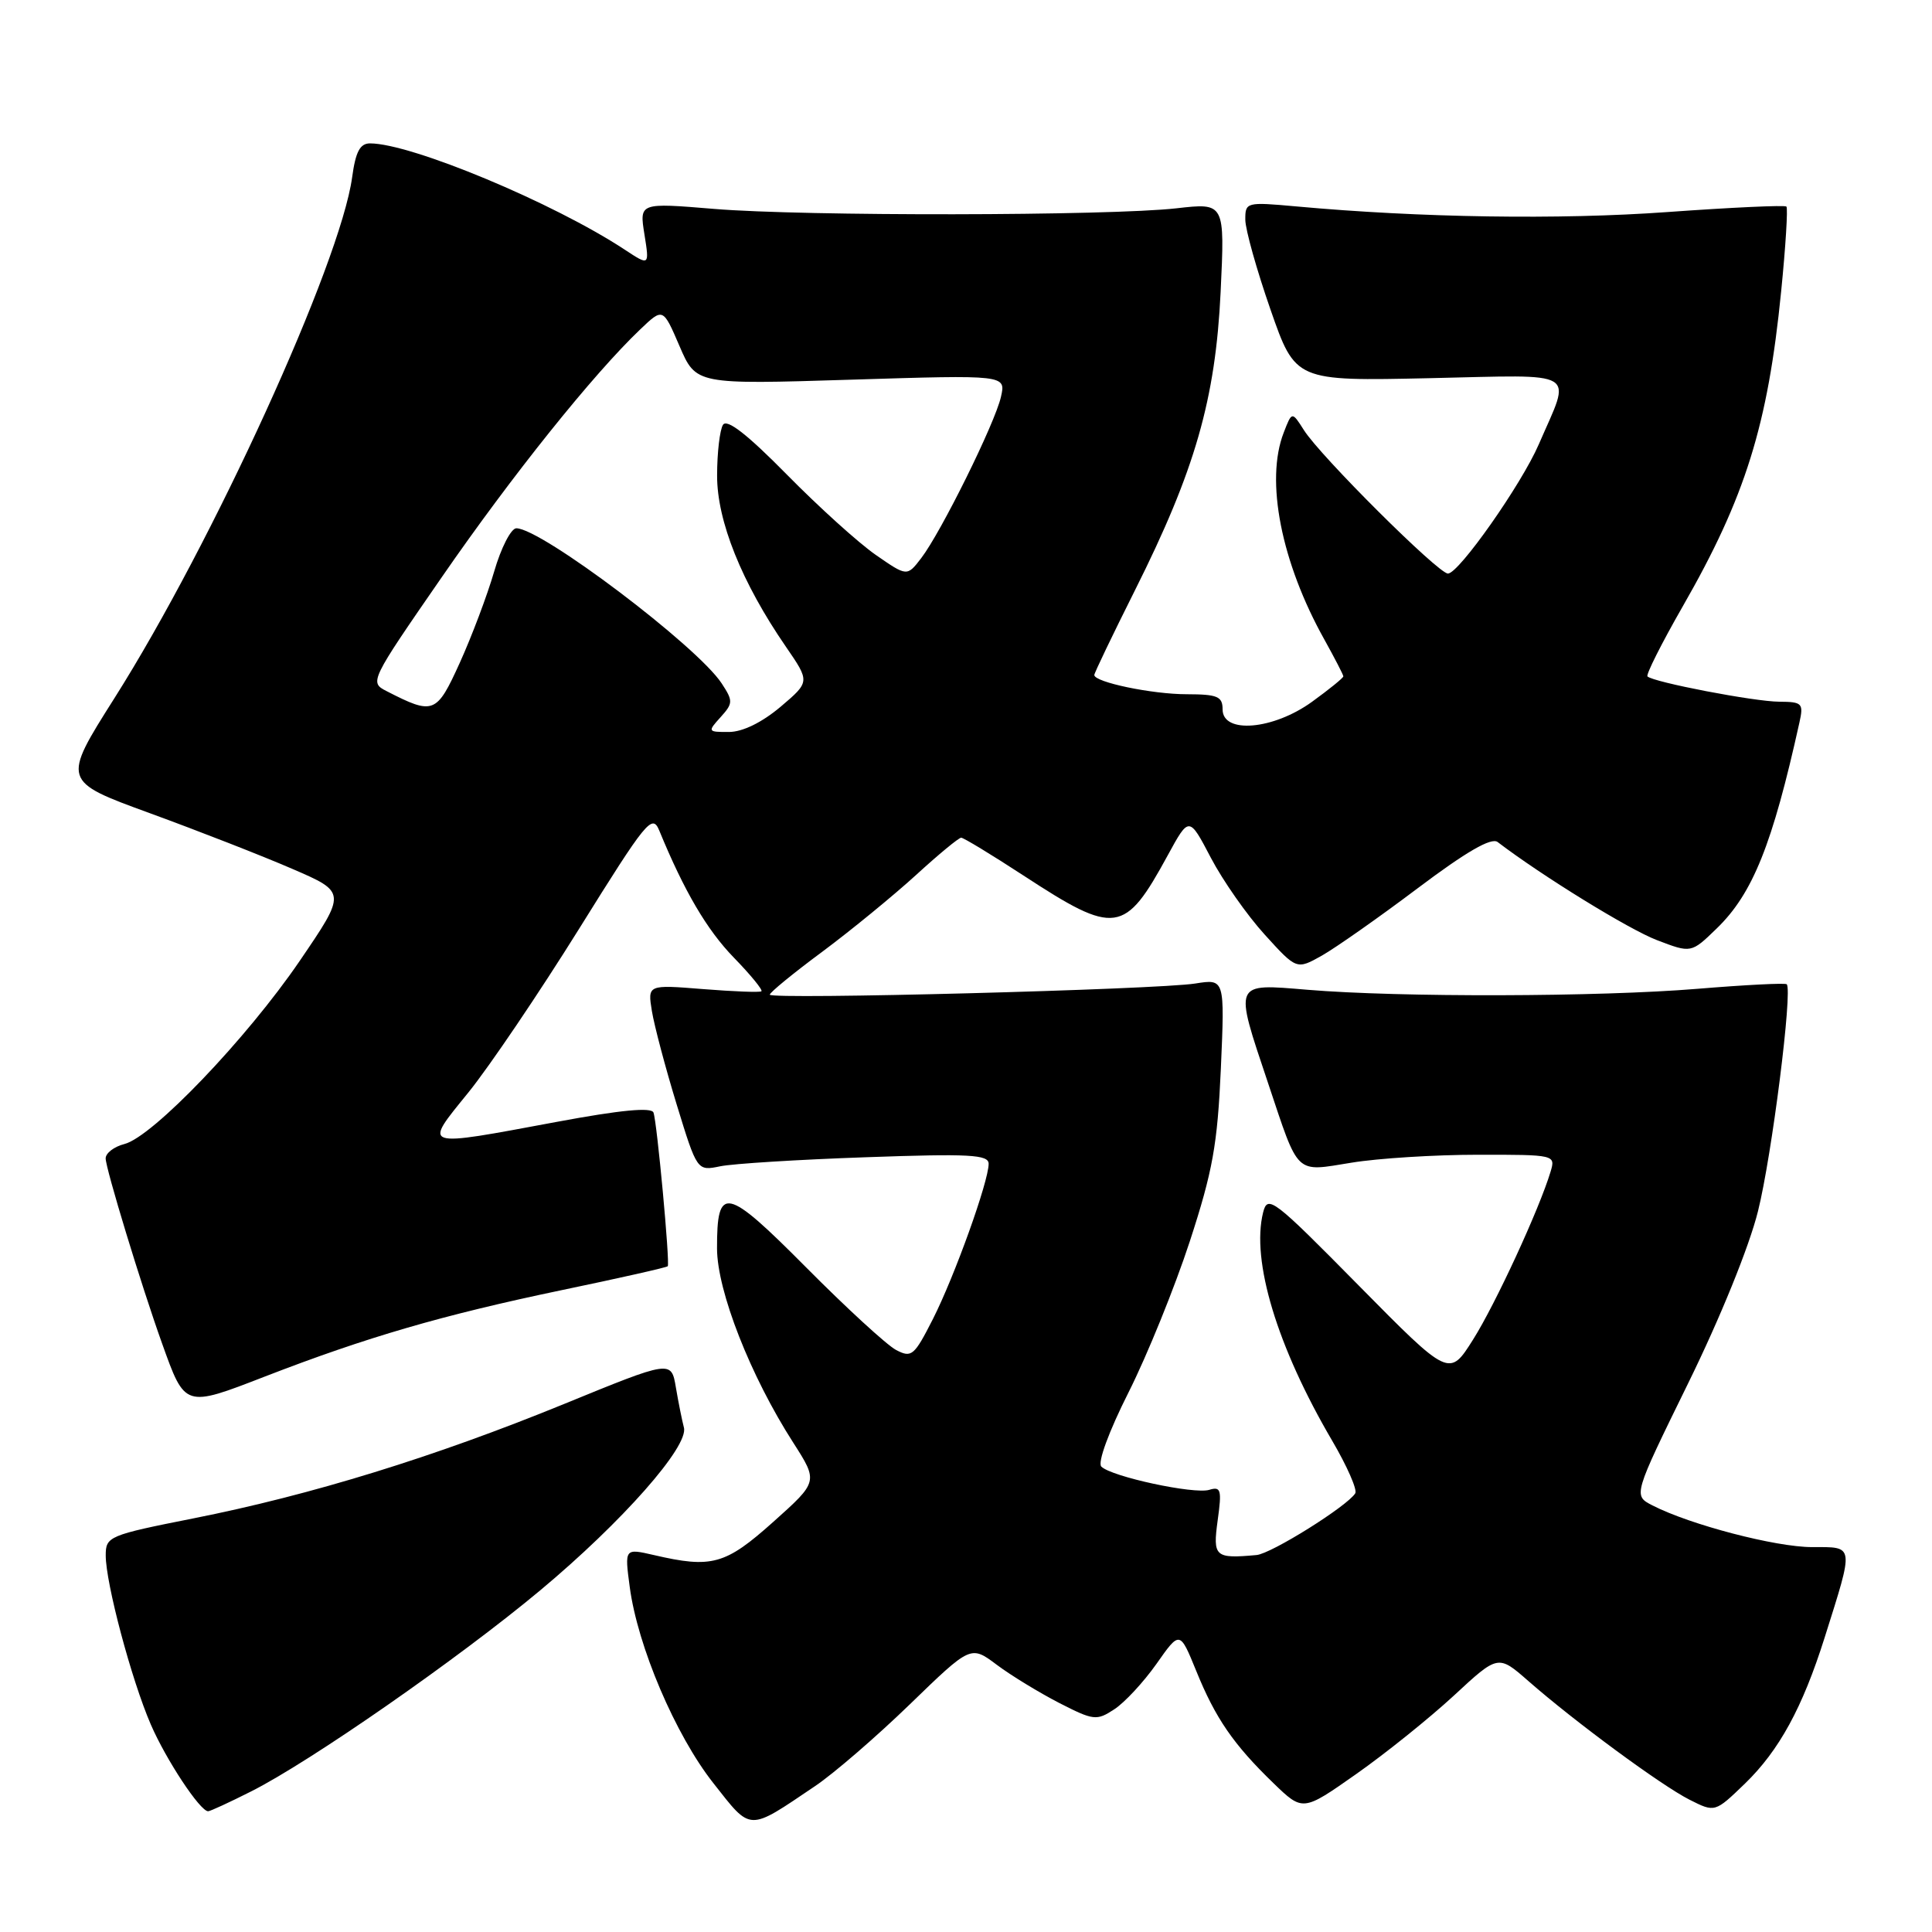 <?xml version="1.0" encoding="UTF-8" standalone="no"?>
<!DOCTYPE svg PUBLIC "-//W3C//DTD SVG 1.1//EN" "http://www.w3.org/Graphics/SVG/1.1/DTD/svg11.dtd" >
<svg xmlns="http://www.w3.org/2000/svg" xmlns:xlink="http://www.w3.org/1999/xlink" version="1.1" viewBox="0 0 256 256">
 <g >
 <path fill="currentColor"
d=" M 108.00 236.67 C 110.47 235.01 116.13 230.12 120.56 225.83 C 128.63 218.01 128.63 218.01 132.06 220.58 C 133.95 222.00 137.68 224.27 140.33 225.64 C 144.90 227.98 145.31 228.03 147.65 226.49 C 149.02 225.60 151.53 222.89 153.24 220.47 C 156.33 216.07 156.33 216.07 158.50 221.39 C 161.05 227.68 163.44 231.15 168.73 236.27 C 172.63 240.04 172.63 240.04 179.69 235.08 C 183.58 232.35 189.40 227.67 192.64 224.68 C 198.51 219.24 198.51 219.24 202.51 222.74 C 208.67 228.14 220.13 236.58 223.87 238.47 C 227.24 240.17 227.24 240.17 231.21 236.34 C 235.75 231.94 238.84 226.28 241.77 217.00 C 245.70 204.54 245.76 205.00 240.12 205.00 C 235.29 205.00 223.95 202.04 218.95 199.47 C 216.40 198.16 216.40 198.16 223.67 183.33 C 227.93 174.66 231.78 165.18 232.94 160.50 C 234.78 153.16 237.55 131.22 236.75 130.42 C 236.56 130.23 231.25 130.50 224.95 131.02 C 211.89 132.10 185.45 132.17 173.25 131.15 C 163.36 130.33 163.50 130.01 168.02 143.50 C 172.17 155.90 171.52 155.28 179.09 154.06 C 182.61 153.48 190.14 153.01 195.82 153.01 C 206.05 153.00 206.13 153.02 205.46 155.25 C 203.98 160.18 198.17 172.78 195.19 177.50 C 192.04 182.50 192.04 182.50 180.02 170.32 C 168.71 158.85 167.97 158.28 167.37 160.65 C 165.77 167.04 169.21 178.43 176.52 190.90 C 178.49 194.26 179.87 197.40 179.58 197.87 C 178.53 199.57 168.45 205.88 166.50 206.05 C 160.97 206.55 160.69 206.29 161.35 201.44 C 161.91 197.41 161.78 196.94 160.24 197.41 C 158.25 198.03 147.27 195.67 145.93 194.33 C 145.41 193.81 146.91 189.71 149.55 184.47 C 152.03 179.54 155.67 170.55 157.65 164.50 C 160.69 155.18 161.32 151.68 161.77 141.60 C 162.29 129.70 162.29 129.70 158.39 130.32 C 153.30 131.13 102.00 132.47 102.00 131.80 C 102.00 131.51 105.13 128.94 108.97 126.10 C 112.80 123.25 118.37 118.68 121.36 115.96 C 124.34 113.23 127.04 111.00 127.36 111.00 C 127.68 111.00 131.40 113.26 135.63 116.02 C 147.82 123.98 149.02 123.81 154.74 113.32 C 157.56 108.15 157.56 108.15 160.45 113.67 C 162.04 116.70 165.25 121.28 167.58 123.84 C 171.81 128.50 171.81 128.50 175.16 126.62 C 176.99 125.58 182.71 121.57 187.86 117.69 C 194.29 112.85 197.60 110.94 198.44 111.57 C 204.34 116.07 215.87 123.17 219.55 124.57 C 224.09 126.31 224.09 126.31 227.48 123.02 C 232.25 118.40 234.86 111.88 238.43 95.75 C 239.00 93.19 238.81 93.00 235.77 92.98 C 232.47 92.97 219.06 90.39 218.30 89.63 C 218.07 89.41 220.17 85.24 222.96 80.37 C 231.27 65.89 234.25 56.33 236.01 38.63 C 236.61 32.65 236.92 27.59 236.71 27.37 C 236.50 27.16 229.39 27.49 220.91 28.10 C 206.65 29.13 188.17 28.85 171.75 27.35 C 165.13 26.75 165.00 26.79 165.01 29.12 C 165.02 30.43 166.52 35.77 168.34 41.00 C 171.65 50.50 171.65 50.50 189.44 50.11 C 209.57 49.67 208.23 48.86 203.90 58.87 C 201.60 64.19 193.30 76.00 191.86 76.00 C 190.58 76.00 174.96 60.45 172.78 57.00 C 171.19 54.50 171.19 54.50 170.10 57.32 C 167.63 63.66 169.76 74.51 175.50 84.77 C 176.87 87.24 178.00 89.42 178.00 89.62 C 178.00 89.82 176.13 91.34 173.85 92.99 C 168.71 96.71 162.00 97.28 162.00 94.00 C 162.00 92.28 161.33 92.00 157.25 91.99 C 152.65 91.99 145.00 90.39 145.00 89.44 C 145.00 89.18 147.42 84.14 150.38 78.23 C 158.35 62.33 161.06 52.91 161.74 38.68 C 162.30 26.87 162.30 26.87 155.90 27.60 C 146.97 28.61 106.53 28.67 94.61 27.68 C 84.72 26.86 84.72 26.86 85.39 31.05 C 86.06 35.24 86.06 35.24 82.78 33.08 C 73.35 26.87 54.48 19.00 49.03 19.00 C 47.70 19.00 47.12 20.11 46.66 23.49 C 45.10 34.87 28.19 71.93 15.17 92.50 C 8.21 103.50 8.21 103.50 19.85 107.75 C 26.26 110.09 34.74 113.40 38.71 115.12 C 45.91 118.23 45.91 118.23 39.71 127.33 C 32.69 137.62 20.21 150.66 16.48 151.59 C 15.12 151.94 14.00 152.79 14.00 153.49 C 14.00 154.82 18.72 170.32 21.47 178.00 C 24.53 186.55 24.44 186.53 35.12 182.39 C 48.61 177.17 58.61 174.26 74.38 170.96 C 82.02 169.37 88.37 167.94 88.48 167.78 C 88.79 167.37 87.06 148.69 86.59 147.42 C 86.32 146.69 82.23 147.08 73.85 148.64 C 55.62 152.03 56.06 152.17 62.07 144.75 C 64.85 141.31 71.45 131.55 76.74 123.06 C 85.67 108.72 86.42 107.79 87.36 110.06 C 90.66 118.09 93.66 123.20 97.23 126.88 C 99.46 129.17 101.11 131.19 100.89 131.35 C 100.68 131.52 97.20 131.38 93.16 131.06 C 85.81 130.47 85.81 130.47 86.38 133.98 C 86.70 135.92 88.17 141.48 89.66 146.34 C 92.37 155.17 92.37 155.17 95.43 154.54 C 97.12 154.19 105.81 153.65 114.75 153.34 C 128.50 152.85 131.00 152.99 131.00 154.21 C 131.00 156.55 126.50 169.08 123.62 174.77 C 121.13 179.67 120.79 179.96 118.72 178.87 C 117.50 178.22 112.15 173.31 106.84 167.96 C 96.16 157.21 94.99 156.96 95.01 165.45 C 95.03 171.08 99.44 182.34 105.11 191.16 C 108.42 196.33 108.42 196.33 102.46 201.66 C 96.11 207.34 94.32 207.84 86.63 206.05 C 82.76 205.16 82.76 205.16 83.44 210.26 C 84.48 218.13 89.49 229.89 94.52 236.27 C 99.61 242.73 99.03 242.72 108.00 236.67 Z  M 33.28 237.37 C 41.11 233.43 60.80 219.73 71.58 210.73 C 82.46 201.65 91.30 191.63 90.62 189.15 C 90.38 188.24 89.90 185.86 89.56 183.86 C 88.95 180.22 88.95 180.22 74.73 186.04 C 57.55 193.06 41.26 198.09 25.64 201.19 C 14.40 203.42 14.01 203.59 14.01 206.09 C 14.00 209.74 17.41 222.56 19.98 228.50 C 22.01 233.19 26.51 240.00 27.58 240.00 C 27.85 240.00 30.41 238.82 33.28 237.37 Z  M 95.48 95.03 C 97.14 93.19 97.15 92.88 95.63 90.56 C 92.40 85.62 71.72 70.00 68.42 70.00 C 67.72 70.00 66.39 72.58 65.48 75.73 C 64.56 78.89 62.51 84.32 60.93 87.81 C 57.84 94.62 57.45 94.77 51.21 91.57 C 48.94 90.41 49.03 90.23 58.53 76.49 C 67.83 63.02 78.64 49.54 84.84 43.64 C 87.85 40.77 87.85 40.77 90.04 45.86 C 92.23 50.95 92.23 50.95 112.76 50.31 C 133.30 49.67 133.30 49.67 132.63 52.59 C 131.83 56.11 124.69 70.53 122.07 73.95 C 120.19 76.40 120.19 76.40 116.06 73.54 C 113.79 71.97 108.48 67.17 104.26 62.88 C 99.03 57.57 96.33 55.46 95.80 56.29 C 95.38 56.95 95.02 59.98 95.02 63.00 C 95.00 69.02 98.28 77.19 104.14 85.70 C 107.33 90.34 107.33 90.34 103.42 93.66 C 100.96 95.73 98.41 96.98 96.60 96.99 C 93.77 97.00 93.74 96.95 95.48 95.03 Z "/>
</g>
</svg>